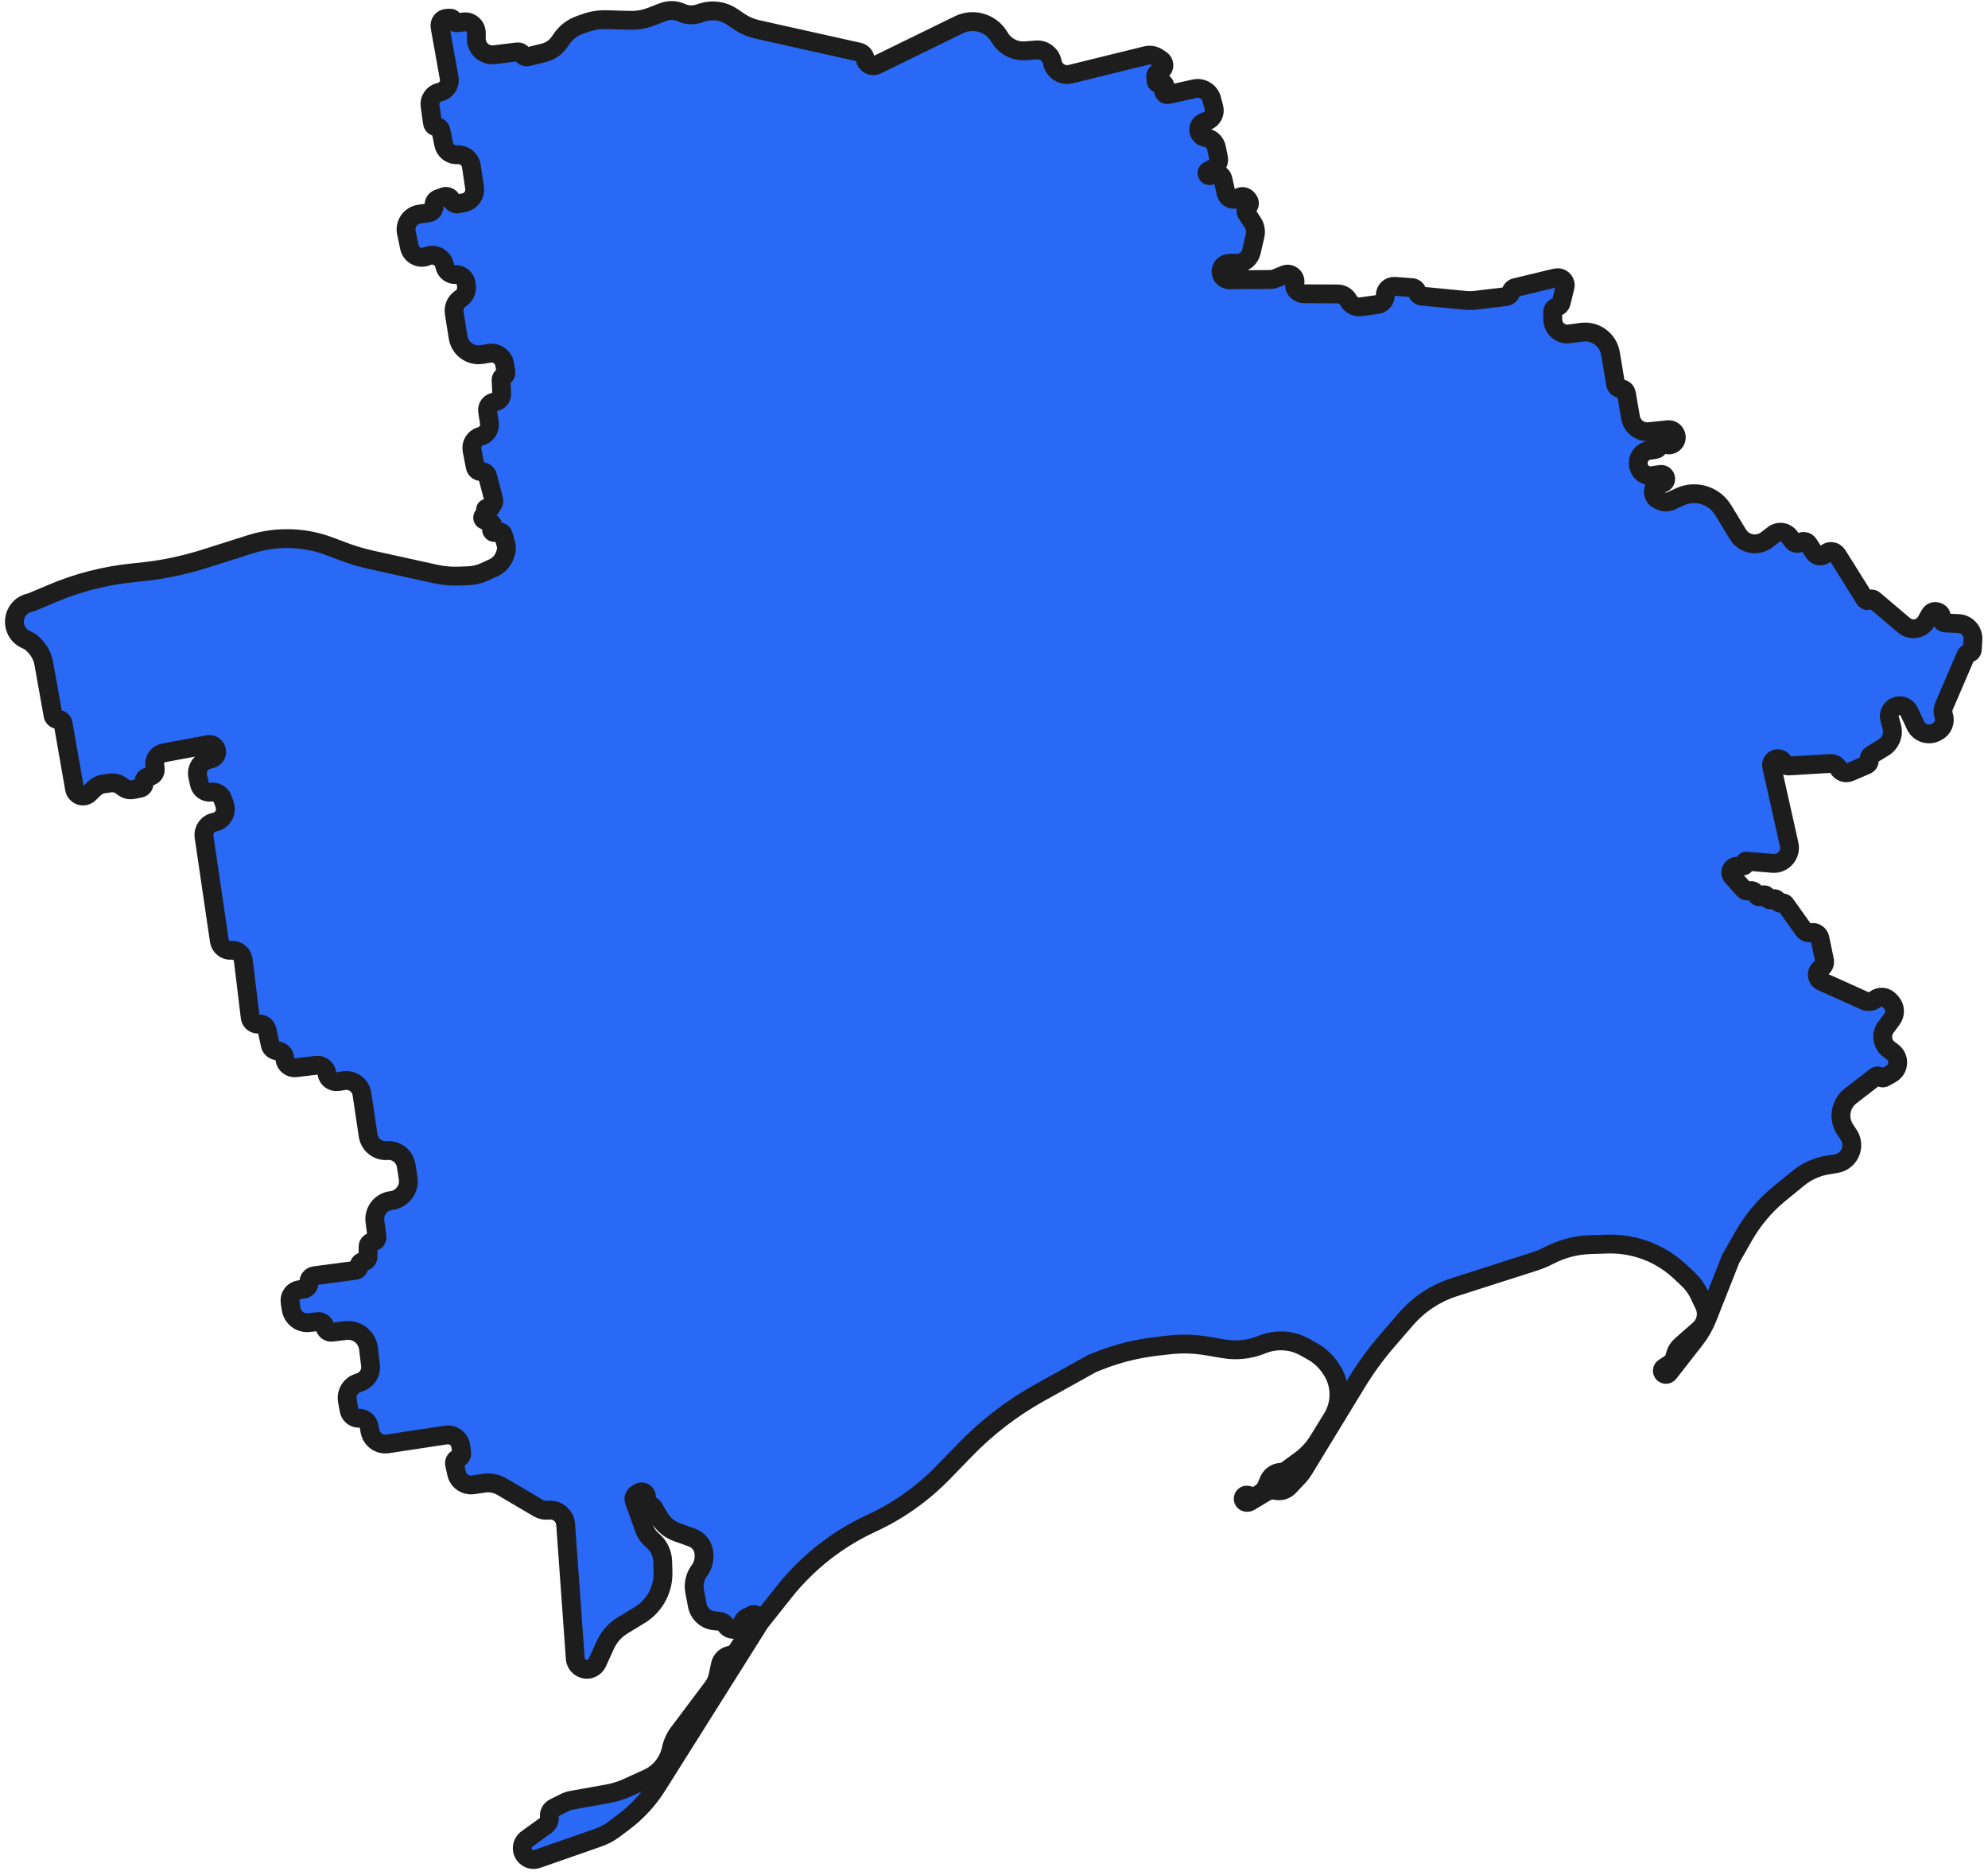 <svg width="211" height="199" viewBox="0 0 211 199" fill="none" xmlns="http://www.w3.org/2000/svg">
<path d="M2.686 67.847C0.944 66.996 1.231 64.429 3.118 63.984C3.231 63.957 3.341 63.921 3.447 63.876L5.578 62.976C8.29 61.831 11.158 61.098 14.086 60.8L14.897 60.718C17.222 60.482 19.515 60.008 21.742 59.301L26.581 57.767C28.11 57.282 29.715 57.088 31.316 57.195C32.575 57.279 33.816 57.549 34.997 57.995L36.364 58.512C37.387 58.899 38.438 59.211 39.506 59.446L46.225 60.925C47.027 61.102 47.848 61.176 48.669 61.146L49.684 61.11C50.304 61.087 50.914 60.942 51.477 60.681L52.369 60.27C52.932 60.009 53.368 59.535 53.579 58.951L53.66 58.728C53.773 58.415 53.785 58.073 53.694 57.752L53.42 56.786C53.357 56.565 53.139 56.425 52.911 56.461L52.528 56.52C52.245 56.565 52.059 56.235 52.242 56.016C52.373 55.859 52.319 55.621 52.134 55.536L51.383 55.191C51.171 55.094 51.177 54.79 51.393 54.701L51.405 54.696C51.505 54.655 51.567 54.554 51.558 54.446L51.53 54.102C51.519 53.96 51.699 53.889 51.787 54.001C51.849 54.08 51.972 54.073 52.024 53.986L52.338 53.465C52.417 53.334 52.44 53.177 52.401 53.03L51.745 50.527C51.668 50.236 51.397 50.038 51.096 50.054C50.779 50.071 50.498 49.852 50.438 49.54L50.1 47.781C49.974 47.125 50.373 46.483 51.017 46.306C51.644 46.133 52.042 45.518 51.942 44.875L51.75 43.647C51.675 43.168 52.014 42.723 52.496 42.668C52.943 42.617 53.273 42.228 53.251 41.779L53.182 40.328C53.174 40.154 53.28 39.995 53.443 39.936C53.623 39.871 53.731 39.687 53.7 39.498L53.561 38.663C53.434 37.89 52.703 37.369 51.931 37.498L51.156 37.628C49.951 37.83 48.812 37.011 48.62 35.803L48.21 33.21C48.117 32.628 48.366 32.046 48.85 31.71L48.929 31.656C49.35 31.364 49.574 30.862 49.51 30.354L49.478 30.107C49.407 29.538 48.912 29.12 48.339 29.143C47.822 29.164 47.359 28.822 47.228 28.321L47.168 28.09C46.957 27.288 46.079 26.864 45.32 27.199C44.536 27.545 43.632 27.081 43.456 26.242L43.133 24.699C42.935 23.76 43.577 22.851 44.527 22.722L45.49 22.591C45.861 22.54 46.121 22.199 46.071 21.828C46.029 21.512 46.213 21.209 46.513 21.1L47.113 20.882C47.437 20.764 47.796 20.926 47.922 21.247C48.036 21.537 48.342 21.701 48.647 21.636L49.278 21.502C50 21.349 50.478 20.66 50.37 19.929L50.025 17.612C49.919 16.894 49.277 16.378 48.552 16.428C47.854 16.477 47.229 15.999 47.091 15.313L46.799 13.856C46.756 13.641 46.573 13.483 46.354 13.472C46.124 13.46 45.935 13.288 45.903 13.06L45.644 11.228C45.548 10.552 45.995 9.918 46.664 9.78C47.35 9.638 47.799 8.975 47.676 8.285L46.703 2.847C46.62 2.381 46.972 1.949 47.446 1.937L47.795 1.928C47.95 1.924 48.087 2.027 48.126 2.177C48.168 2.339 48.325 2.444 48.491 2.422L49.228 2.326C49.934 2.234 50.56 2.787 50.556 3.499L50.553 4.104C50.548 5.132 51.445 5.931 52.465 5.806L54.92 5.506C55.131 5.48 55.336 5.585 55.439 5.77C55.553 5.975 55.79 6.079 56.018 6.023L57.726 5.603C58.394 5.439 58.978 5.036 59.37 4.471L59.612 4.123C60.083 3.442 60.757 2.928 61.538 2.652L62.17 2.429C62.867 2.183 63.604 2.067 64.344 2.088L66.856 2.158C67.619 2.18 68.378 2.05 69.09 1.776L70.377 1.281C71.008 1.038 71.71 1.061 72.323 1.343C72.888 1.604 73.53 1.644 74.123 1.457L74.552 1.322C75.624 0.983 76.793 1.156 77.722 1.791L78.45 2.289C79.025 2.682 79.669 2.962 80.349 3.113L91.162 5.527C91.51 5.605 91.775 5.889 91.828 6.242C91.914 6.819 92.537 7.146 93.061 6.89L101.78 2.626C103.293 1.887 105.121 2.409 106.014 3.837L106.135 4.031C106.709 4.947 107.743 5.47 108.821 5.39L109.998 5.301C110.813 5.24 111.542 5.803 111.689 6.606C111.855 7.51 112.749 8.088 113.642 7.868L121.642 5.899C122.07 5.793 122.523 5.874 122.888 6.122L123.234 6.357C123.406 6.473 123.516 6.662 123.533 6.869C123.554 7.128 123.426 7.377 123.203 7.511L122.904 7.69C122.741 7.788 122.648 7.97 122.663 8.16L122.7 8.61C122.717 8.813 122.952 8.916 123.113 8.791C123.212 8.715 123.352 8.72 123.444 8.805L123.523 8.877C123.664 9.006 123.689 9.219 123.581 9.377L123.567 9.397C123.356 9.706 123.632 10.113 123.997 10.033L126.783 9.42C127.593 9.242 128.399 9.734 128.61 10.535L128.845 11.426C129.001 12.018 128.681 12.631 128.106 12.841L127.778 12.961C127.33 13.124 127.106 13.626 127.283 14.068C127.384 14.322 127.602 14.511 127.867 14.576L128.114 14.636C128.617 14.759 129.005 15.162 129.108 15.67L129.326 16.737C129.419 17.196 129.194 17.66 128.776 17.87L128.254 18.133C128.146 18.188 128.087 18.308 128.111 18.428C128.143 18.587 128.307 18.681 128.46 18.631L128.906 18.483C129.291 18.356 129.702 18.588 129.792 18.984L130.135 20.511C130.261 21.068 130.9 21.334 131.384 21.03L131.49 20.963C131.803 20.767 132.215 20.849 132.429 21.151L132.517 21.276C132.675 21.5 132.636 21.807 132.427 21.984C132.223 22.157 132.18 22.456 132.328 22.679L132.954 23.624C133.227 24.037 133.318 24.543 133.207 25.026L132.816 26.723C132.65 27.439 132.012 27.947 131.277 27.947H130.466C129.936 27.947 129.528 28.415 129.601 28.94C129.661 29.374 130.034 29.696 130.472 29.693L134.863 29.662C135.031 29.661 135.199 29.628 135.355 29.564L136.366 29.154C136.968 28.91 137.59 29.457 137.425 30.084C137.348 30.378 137.447 30.69 137.678 30.886L137.76 30.955C137.932 31.101 138.15 31.181 138.375 31.182L141.977 31.197C142.454 31.199 142.891 31.463 143.115 31.884C143.37 32.364 143.897 32.633 144.435 32.56L146.217 32.316C146.692 32.251 147.042 31.837 147.026 31.358C147.008 30.801 147.477 30.351 148.033 30.393L149.875 30.532C150.131 30.552 150.346 30.734 150.407 30.983C150.466 31.229 150.675 31.409 150.926 31.433L155.513 31.878C155.877 31.914 156.243 31.91 156.606 31.867L159.845 31.483C160.105 31.452 160.315 31.258 160.367 31.001C160.413 30.77 160.589 30.587 160.817 30.532L164.582 29.622L165.162 29.494C165.574 29.404 165.985 29.649 166.1 30.055C166.138 30.187 166.14 30.327 166.107 30.461L165.699 32.135C165.646 32.352 165.473 32.519 165.255 32.565C164.982 32.622 164.788 32.865 164.794 33.144L164.81 33.942C164.828 34.861 165.643 35.56 166.555 35.439L167.876 35.264C169.339 35.069 170.691 36.07 170.933 37.525L171.468 40.739C171.516 41.026 171.755 41.241 172.046 41.258C172.334 41.275 172.574 41.489 172.623 41.774L173.061 44.323C173.222 45.258 174.079 45.91 175.024 45.814L177.029 45.61C177.696 45.542 178.145 46.28 177.794 46.851C177.613 47.146 177.258 47.291 176.924 47.204L176.546 47.106C176.33 47.05 176.11 47.181 176.057 47.398C176.018 47.556 175.887 47.674 175.727 47.698L175.031 47.802C174.283 47.914 173.771 48.617 173.895 49.363L173.906 49.427C174.021 50.122 174.674 50.595 175.37 50.489L176.241 50.356C176.52 50.313 176.775 50.519 176.793 50.8C176.809 51.041 176.644 51.255 176.408 51.303L176.128 51.359C175.711 51.443 175.431 51.837 175.488 52.259L175.5 52.353C175.542 52.666 175.743 52.934 176.031 53.062L176.259 53.164C176.616 53.323 177.023 53.321 177.378 53.158L178.303 52.733C179.967 51.969 181.94 52.574 182.89 54.139L184.455 56.715C185.102 57.78 186.529 58.049 187.519 57.293L188.256 56.73C188.785 56.326 189.543 56.435 189.935 56.972L190.269 57.429C190.461 57.691 190.826 57.754 191.095 57.571C191.374 57.381 191.754 57.457 191.939 57.739L192.537 58.653C192.814 59.077 193.412 59.135 193.766 58.773C194.125 58.406 194.732 58.472 195.005 58.907L197.936 63.59C198.045 63.764 198.285 63.797 198.437 63.658C198.559 63.546 198.745 63.543 198.872 63.65L202.082 66.367C202.828 66.998 203.963 66.796 204.445 65.946L204.859 65.216C205.015 64.941 205.353 64.827 205.643 64.951L205.757 65C205.969 65.091 206.084 65.32 206.032 65.543C205.964 65.832 206.175 66.112 206.472 66.124L207.863 66.184C208.76 66.222 209.451 66.988 209.398 67.884L209.333 68.961C209.322 69.152 209.17 69.305 208.98 69.318C208.837 69.328 208.712 69.416 208.656 69.547L206.336 74.94C206.199 75.259 206.184 75.618 206.294 75.948C206.519 76.624 206.208 77.362 205.567 77.672L205.431 77.738C204.634 78.124 203.675 77.783 203.3 76.981L202.628 75.543C202.406 75.066 201.878 74.813 201.367 74.937C200.763 75.084 200.399 75.699 200.561 76.298L200.791 77.15C201.018 77.993 200.662 78.886 199.915 79.34L198.622 80.127C198.445 80.235 198.354 80.441 198.393 80.645C198.437 80.874 198.316 81.103 198.101 81.195L196.337 81.949C195.885 82.142 195.361 81.96 195.125 81.53C194.947 81.206 194.599 81.013 194.23 81.035L189.86 81.3C189.6 81.316 189.359 81.159 189.268 80.915C189.17 80.65 188.898 80.492 188.619 80.536L188.572 80.544C188.201 80.603 187.956 80.963 188.038 81.33L189.894 89.618C190.14 90.717 189.248 91.738 188.126 91.641L185.358 91.402C185.222 91.39 185.127 91.535 185.192 91.656C185.253 91.767 185.177 91.903 185.051 91.91L184.302 91.953C183.761 91.983 183.495 92.627 183.857 93.031L185.082 94.398C185.228 94.561 185.456 94.621 185.664 94.552C185.902 94.472 186.164 94.565 186.299 94.777L186.46 95.029C186.579 95.216 186.842 95.239 186.992 95.077C187.179 94.874 187.518 94.973 187.571 95.244C187.616 95.476 187.88 95.593 188.081 95.47L188.132 95.439C188.329 95.318 188.587 95.408 188.667 95.625L188.681 95.664C188.744 95.835 188.935 95.921 189.105 95.855C189.244 95.801 189.401 95.849 189.488 95.97L191.423 98.691C191.605 98.946 191.923 99.065 192.228 98.991C192.648 98.889 193.069 99.156 193.158 99.579L193.647 101.925C193.717 102.257 193.565 102.597 193.272 102.768C192.717 103.091 192.76 103.907 193.345 104.17L197.873 106.208C198.252 106.379 198.695 106.327 199.025 106.074C199.488 105.718 200.146 105.774 200.542 106.203L200.71 106.384C201.167 106.878 201.207 107.628 200.806 108.169L200.155 109.047C199.603 109.79 199.759 110.84 200.503 111.391L200.852 111.649C201.666 112.252 201.587 113.494 200.702 113.987L200.009 114.374C199.863 114.456 199.681 114.429 199.565 114.308C199.436 114.173 199.225 114.157 199.076 114.271L196.427 116.315C195.324 117.165 195.066 118.723 195.834 119.884L196.216 120.46C196.831 121.389 196.56 122.642 195.616 123.233C195.393 123.373 195.145 123.466 194.885 123.509L193.97 123.659C192.829 123.846 191.758 124.33 190.863 125.062L188.884 126.679C187.344 127.938 186.05 129.471 185.066 131.201L183.686 133.628L181.226 139.86C180.902 140.68 180.463 141.45 179.921 142.145L177.124 145.733C177.047 145.831 176.928 145.887 176.804 145.881C176.43 145.866 176.295 145.38 176.608 145.174L177.407 144.649C177.549 144.555 177.652 144.413 177.696 144.248L177.819 143.786C177.918 143.413 178.126 143.078 178.417 142.824L180.346 141.132C180.604 140.906 180.805 140.623 180.935 140.306C181.17 139.73 181.151 139.083 180.884 138.522L180.324 137.345C180.05 136.771 179.673 136.252 179.211 135.815L178.34 134.991C177.653 134.342 176.883 133.785 176.051 133.336C174.373 132.43 172.483 131.986 170.577 132.049L168.76 132.108C167.246 132.158 165.763 132.547 164.42 133.247C163.91 133.513 163.378 133.735 162.83 133.91L154.351 136.625C153.381 136.935 152.457 137.375 151.604 137.931C150.715 138.511 149.912 139.213 149.217 140.016L147.227 142.319C146.036 143.696 144.961 145.169 144.014 146.724L138.348 156.019C138.201 156.26 138.03 156.484 137.838 156.689L136.832 157.762C136.47 158.147 135.933 158.314 135.417 158.201C135.043 158.12 134.653 158.184 134.325 158.381L132.616 159.406C132.536 159.454 132.443 159.475 132.35 159.466L132.299 159.462C132.076 159.44 131.918 159.235 131.954 159.013C131.993 158.775 132.238 158.63 132.465 158.71L132.798 158.828C133 158.899 133.224 158.871 133.403 158.753L133.821 158.475C134.101 158.289 134.318 158.025 134.447 157.715L134.678 157.159C134.886 156.658 135.358 156.317 135.899 156.277C136.167 156.257 136.425 156.162 136.642 156.003L138.009 155.003C138.781 154.438 139.435 153.729 139.935 152.914L141.404 150.522C141.85 149.795 142.095 148.963 142.112 148.111C142.134 147.069 141.816 146.049 141.207 145.204L141.073 145.018C140.609 144.375 140.011 143.84 139.321 143.45L138.515 142.995C137.655 142.509 136.674 142.277 135.688 142.326C135.136 142.353 134.593 142.467 134.077 142.665L133.761 142.786C132.534 143.255 131.204 143.387 129.909 143.169L128.064 142.857C126.742 142.634 125.395 142.599 124.063 142.753L122.699 142.911C120.634 143.151 118.609 143.658 116.676 144.422L115.933 144.715L110.349 147.818C107.437 149.437 104.778 151.475 102.459 153.867L100.112 156.286C97.929 158.537 95.348 160.365 92.5 161.678C88.88 163.346 85.703 165.842 83.225 168.964L80.653 172.204L69.75 189.532C68.814 191.019 67.614 192.322 66.21 193.378L65.174 194.157C64.672 194.534 64.115 194.831 63.523 195.038L57.031 197.305C56.248 197.578 55.43 196.997 55.43 196.168C55.43 195.782 55.615 195.42 55.927 195.193L57.92 193.749C58.203 193.544 58.35 193.202 58.305 192.856C58.252 192.454 58.46 192.064 58.822 191.883L59.946 191.321C60.179 191.205 60.427 191.122 60.683 191.077L64.461 190.403C65.209 190.27 65.938 190.043 66.629 189.727L68.749 188.76C70.025 188.178 70.95 187.025 71.241 185.653C71.375 185.023 71.645 184.43 72.031 183.915L75.656 179.087C75.928 178.725 76.118 178.308 76.211 177.865L76.46 176.687C76.566 176.186 76.96 175.797 77.462 175.696C77.798 175.63 78.093 175.431 78.282 175.145L80.353 171.998C80.475 171.812 80.427 171.564 80.246 171.437C80.123 171.352 79.964 171.34 79.831 171.406L79.309 171.664C79.082 171.776 78.903 171.967 78.805 172.201L78.743 172.35C78.446 173.06 77.477 173.153 77.051 172.511C76.89 172.268 76.627 172.111 76.337 172.085L75.824 172.037C74.917 171.954 74.175 171.279 74.007 170.384L73.726 168.894C73.584 168.143 73.755 167.367 74.199 166.746L74.257 166.666C74.581 166.213 74.745 165.665 74.723 165.108L74.717 164.942C74.703 164.58 74.588 164.23 74.385 163.931C74.154 163.59 73.82 163.333 73.433 163.195L71.874 162.641C71.062 162.353 70.38 161.784 69.95 161.038L69.386 160.058C69.307 159.921 69.18 159.818 69.031 159.768L68.907 159.727C68.627 159.634 68.481 159.328 68.585 159.052C68.754 158.599 68.268 158.18 67.846 158.415L67.603 158.55C67.338 158.698 67.218 159.016 67.32 159.302L68.363 162.217C68.543 162.719 68.853 163.164 69.262 163.506C69.918 164.055 70.308 164.859 70.334 165.714L70.369 166.859C70.398 167.848 70.144 168.824 69.635 169.672C69.205 170.387 68.608 170.987 67.896 171.421L66.082 172.526C65.273 173.018 64.632 173.743 64.241 174.606L63.4 176.459C63.217 176.863 62.831 177.137 62.389 177.176C61.706 177.236 61.105 176.725 61.056 176.04L60.037 161.81C59.97 160.869 59.126 160.176 58.189 160.295C57.827 160.341 57.461 160.265 57.147 160.08L53.266 157.795C52.706 157.465 52.05 157.336 51.407 157.428L50.212 157.598C49.397 157.715 48.631 157.182 48.456 156.377L48.245 155.405C48.186 155.132 48.351 154.861 48.621 154.788C48.877 154.719 49.041 154.471 49.004 154.209L48.899 153.472C48.792 152.72 48.093 152.2 47.343 152.314L41.145 153.253C40.26 153.387 39.429 152.793 39.268 151.913L39.173 151.395C39.081 150.886 38.629 150.522 38.113 150.538C37.596 150.555 37.145 150.192 37.052 149.683L36.869 148.689C36.71 147.825 37.24 146.983 38.088 146.753C38.897 146.534 39.423 145.754 39.323 144.922L39.11 143.134C38.967 141.935 37.877 141.08 36.678 141.227L35.232 141.403C34.873 141.447 34.544 141.199 34.487 140.842C34.431 140.488 34.108 140.241 33.752 140.279L32.774 140.384C31.868 140.481 31.046 139.85 30.906 138.949L30.79 138.204C30.691 137.572 31.13 136.983 31.764 136.896L32.231 136.831C32.578 136.784 32.826 136.471 32.792 136.122C32.758 135.772 33.007 135.458 33.356 135.412L37.718 134.836C37.949 134.806 38.119 134.606 38.113 134.374C38.108 134.129 38.296 133.924 38.541 133.909L38.586 133.906C38.848 133.89 39.054 133.674 39.057 133.41L39.068 132.307C39.07 132.044 39.279 131.83 39.541 131.82C39.831 131.808 40.049 131.55 40.01 131.262L39.795 129.651C39.652 128.58 40.397 127.593 41.466 127.438L41.569 127.424C42.716 127.257 43.505 126.184 43.321 125.039L43.106 123.703C42.949 122.731 42.072 122.044 41.091 122.125C40.103 122.207 39.221 121.508 39.074 120.527L38.411 116.106C38.274 115.194 37.424 114.566 36.513 114.703L35.845 114.803C35.288 114.887 34.771 114.497 34.698 113.939C34.627 113.393 34.129 113.006 33.582 113.071L31.39 113.332C30.824 113.4 30.31 112.999 30.237 112.434L30.213 112.247C30.163 111.854 29.837 111.555 29.441 111.537C29.071 111.521 28.759 111.257 28.681 110.895L28.343 109.324C28.255 108.916 27.87 108.643 27.455 108.695C27.013 108.75 26.609 108.435 26.556 107.992L25.82 101.9C25.744 101.269 25.181 100.812 24.548 100.866C23.927 100.919 23.371 100.479 23.28 99.862L21.657 88.809C21.549 88.073 22.047 87.384 22.78 87.256C23.517 87.127 24.016 86.432 23.901 85.692L23.887 85.603C23.873 85.511 23.85 85.421 23.819 85.334L23.629 84.805C23.45 84.305 22.942 84.001 22.416 84.079C21.834 84.166 21.286 83.786 21.162 83.211L20.985 82.389C20.822 81.628 21.275 80.87 22.023 80.654L22.441 80.534C22.72 80.453 22.931 80.222 22.986 79.937C23.088 79.402 22.62 78.932 22.085 79.032L17.375 79.912C16.766 80.025 16.35 80.592 16.425 81.206L16.475 81.621C16.52 81.998 16.268 82.345 15.896 82.418L15.684 82.46C15.407 82.514 15.227 82.783 15.283 83.059C15.339 83.335 15.16 83.604 14.884 83.659L14.124 83.81C13.758 83.883 13.377 83.792 13.083 83.561L12.944 83.451C12.593 83.175 12.146 83.052 11.703 83.109L11.034 83.194C10.646 83.244 10.285 83.418 10.006 83.692L9.455 84.23C9.127 84.551 8.611 84.579 8.249 84.296C8.071 84.156 7.951 83.956 7.912 83.733L6.698 76.789C6.653 76.533 6.425 76.349 6.164 76.36C5.904 76.371 5.677 76.188 5.631 75.932L4.646 70.418C4.524 69.736 4.204 69.105 3.727 68.602L3.556 68.423C3.378 68.236 3.169 68.082 2.937 67.969L2.686 67.847Z" fill="#2969F6" stroke="#1D1D1D" stroke-width="2" stroke-linecap="round" stroke-linejoin="round"/>
</svg>
